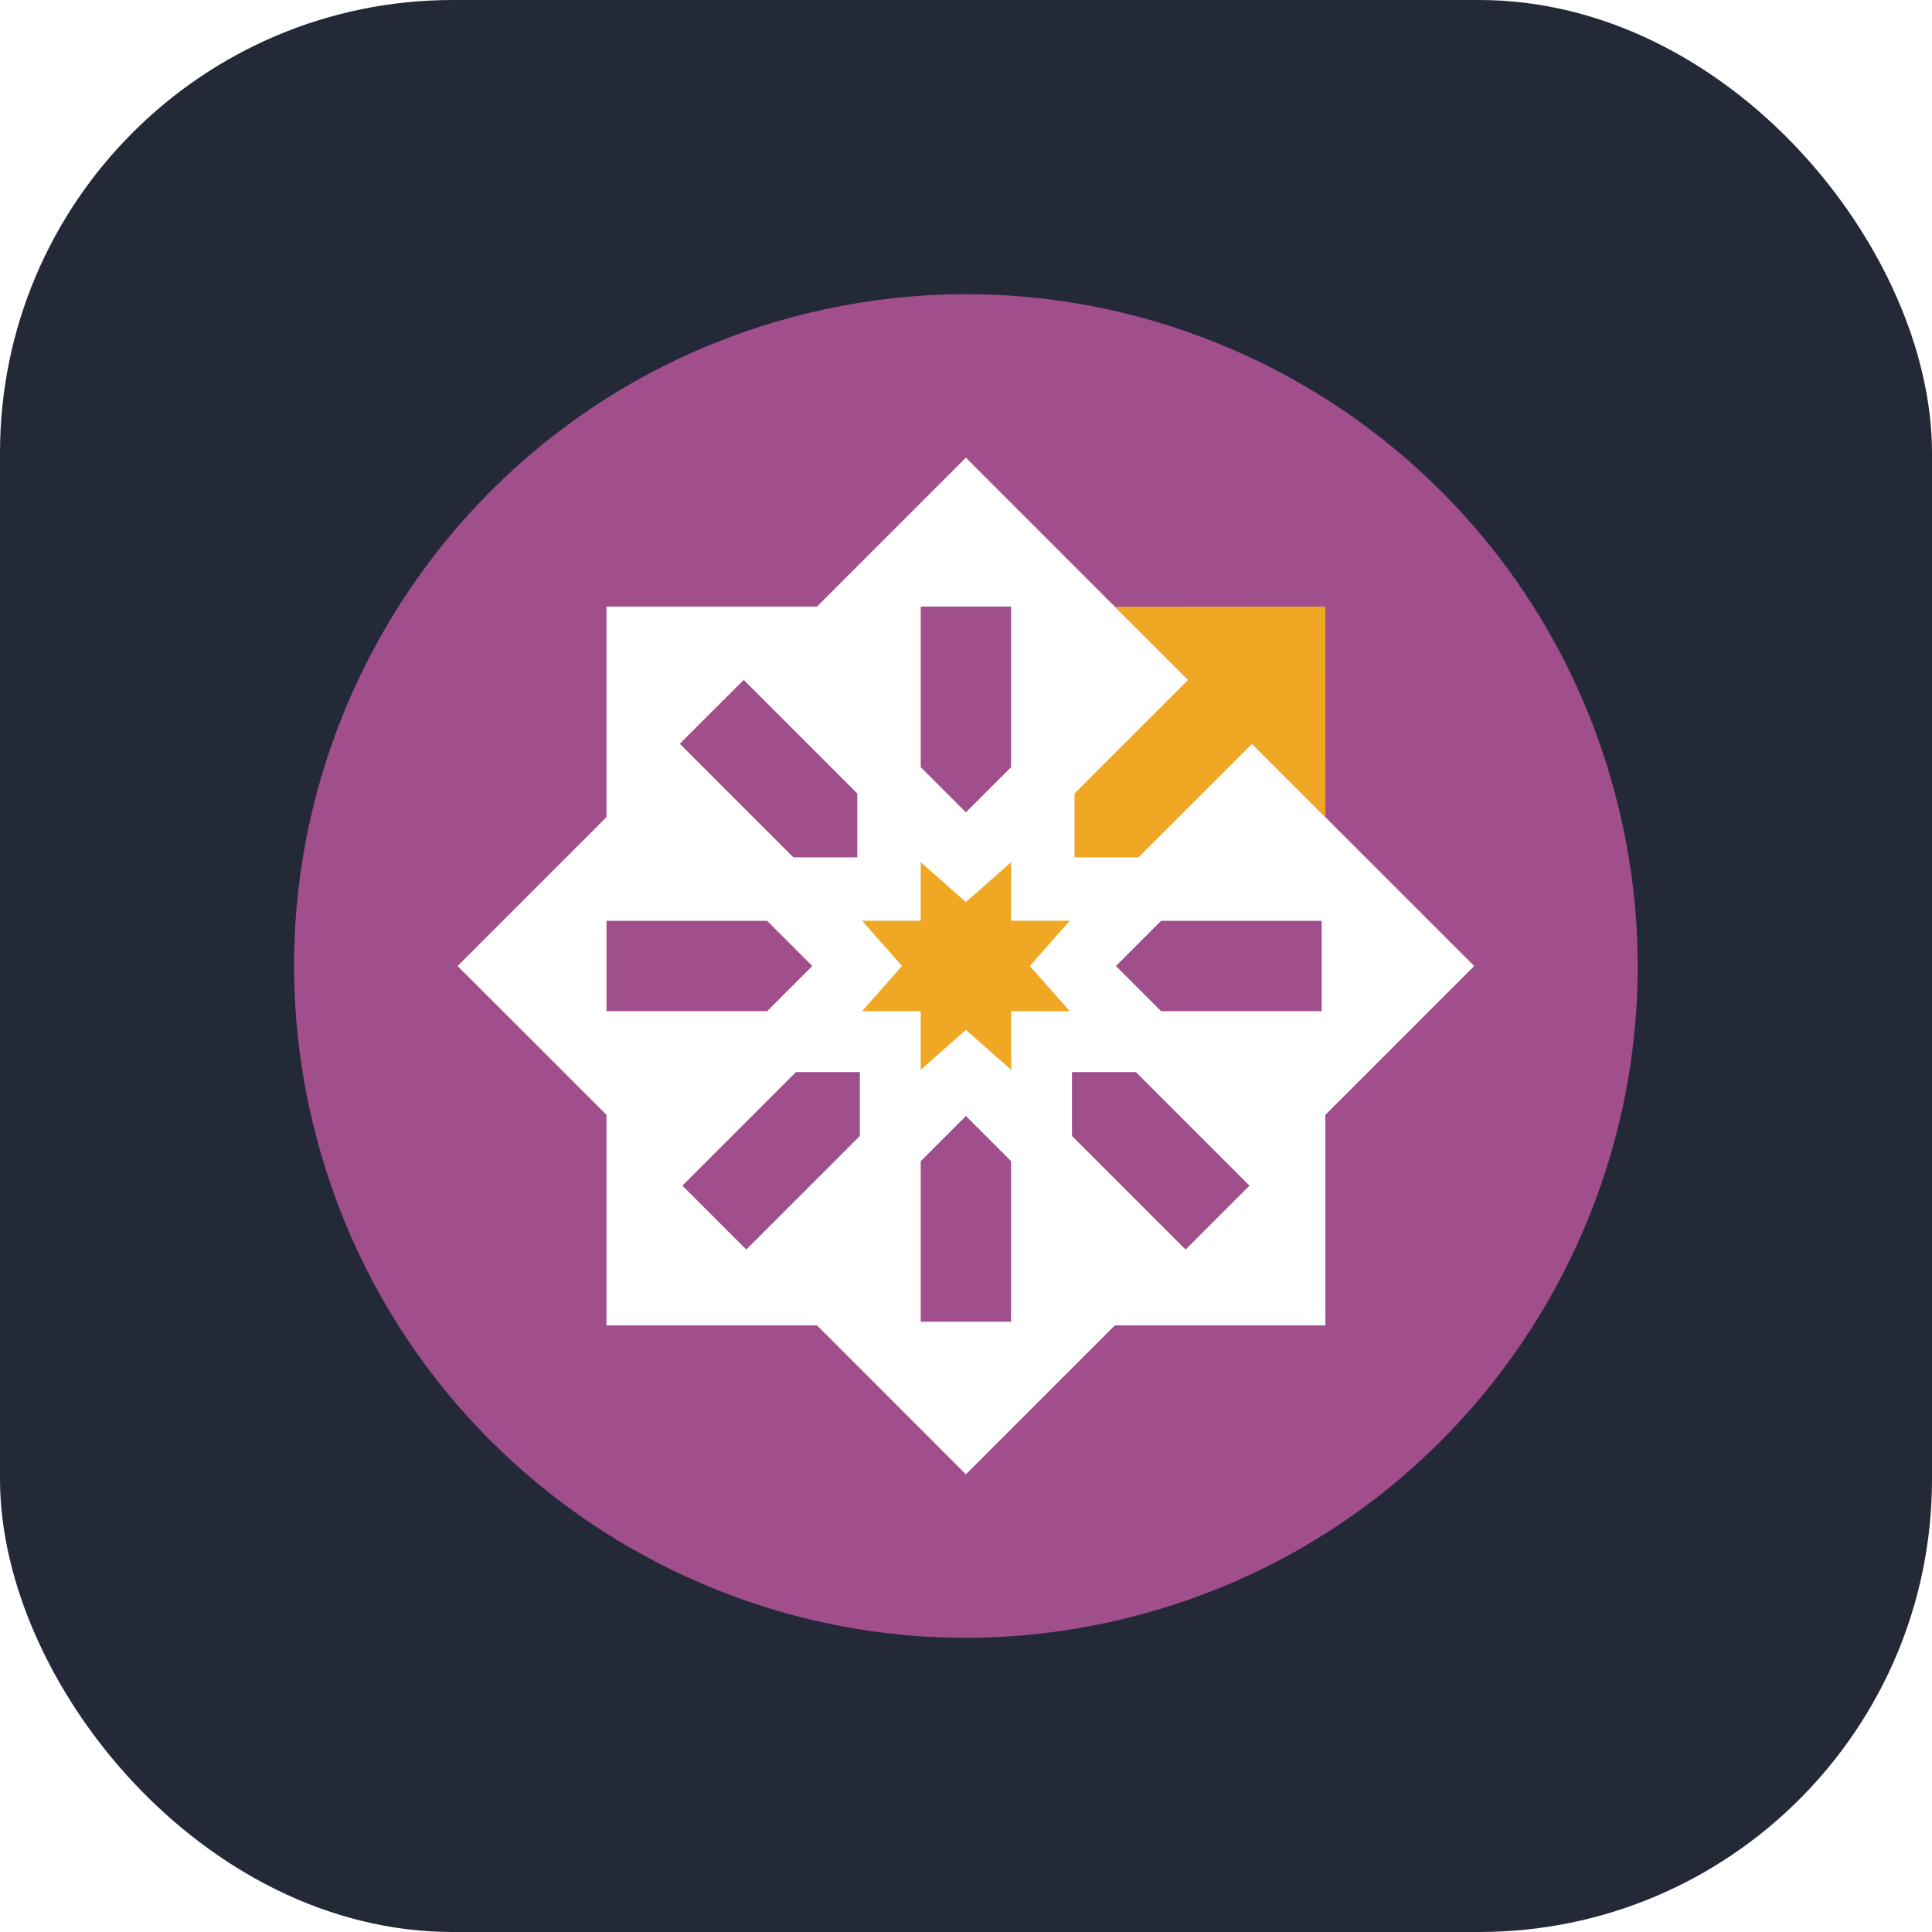 <svg width="256" height="256" viewBox="0 0 256 256" fill="none" xmlns="http://www.w3.org/2000/svg" id="centos">
  <style>
    #centos rect.background {
      fill: #242938;
    }
    @media (prefers-color-scheme: light) {
      #centos rect.background {
        fill: #F4F2ED;
      }
    }
  </style>
  <g clip-path="url(#clip0_180676_729)">
    <rect class="background" width="256" height="256" rx="60"/>
    <g clip-path="url(#clip1_180676_729)">
      <path d="M151.02 213.966C198.498 201.244 226.674 152.443 213.952 104.965C201.23 57.487 152.428 29.311 104.95 42.033C57.472 54.755 29.296 103.556 42.018 151.034C54.739 198.512 103.541 226.687 151.02 213.966Z"
            fill="#A14F8C"/>
      <path d="M127.987 60.645L108.258 80.374H80.363V108.273L60.634 128.002L80.363 147.725V175.625H108.263L127.987 195.354L147.715 175.625H175.615V147.725L195.339 128.002L175.61 108.273L147.71 80.374L127.987 60.645ZM133.974 80.374V101.655L127.987 107.642L121.999 101.655V80.374H133.974ZM98.544 90.088L113.594 105.142V113.604H105.127L90.077 98.554L98.544 90.088ZM80.363 122.01H101.644L107.632 128.002L101.644 133.989H80.363V122.01ZM153.85 122.01H175.132V133.989H153.85L147.863 128.002L153.85 122.01ZM105.468 142.054H113.935V150.52L98.885 165.57L90.418 157.103L105.468 142.054ZM142.044 142.054H150.51L165.56 157.103L157.093 165.57L142.044 150.52V142.054ZM127.992 147.873L133.974 153.86V175.141H121.999V153.86L127.992 147.873Z"
            fill="white"/>
      <path d="M133.974 114.24L127.986 119.535L121.999 114.24V122.009H114.23L119.52 128.002L114.225 133.989H121.999V141.758L127.986 136.463L133.974 141.758V133.989H141.748L136.453 128.002L141.748 122.009H133.974V114.24Z"
            fill="#EFA724"/>
      <path d="M147.73 80.394L157.429 90.093L142.379 105.142V113.609H150.846L165.896 98.559L175.625 108.289L175.61 80.374L147.73 80.394Z"
            fill="#EFA724"/>
    </g>
  </g>
  <defs>
    <clipPath id="clip0_180676_729">
      <rect width="256" height="256" fill="white"/>
    </clipPath>
    <clipPath id="clip1_180676_729">
      <rect width="178" height="178" fill="white" transform="translate(39 39)"/>
    </clipPath>
  </defs>
</svg>
